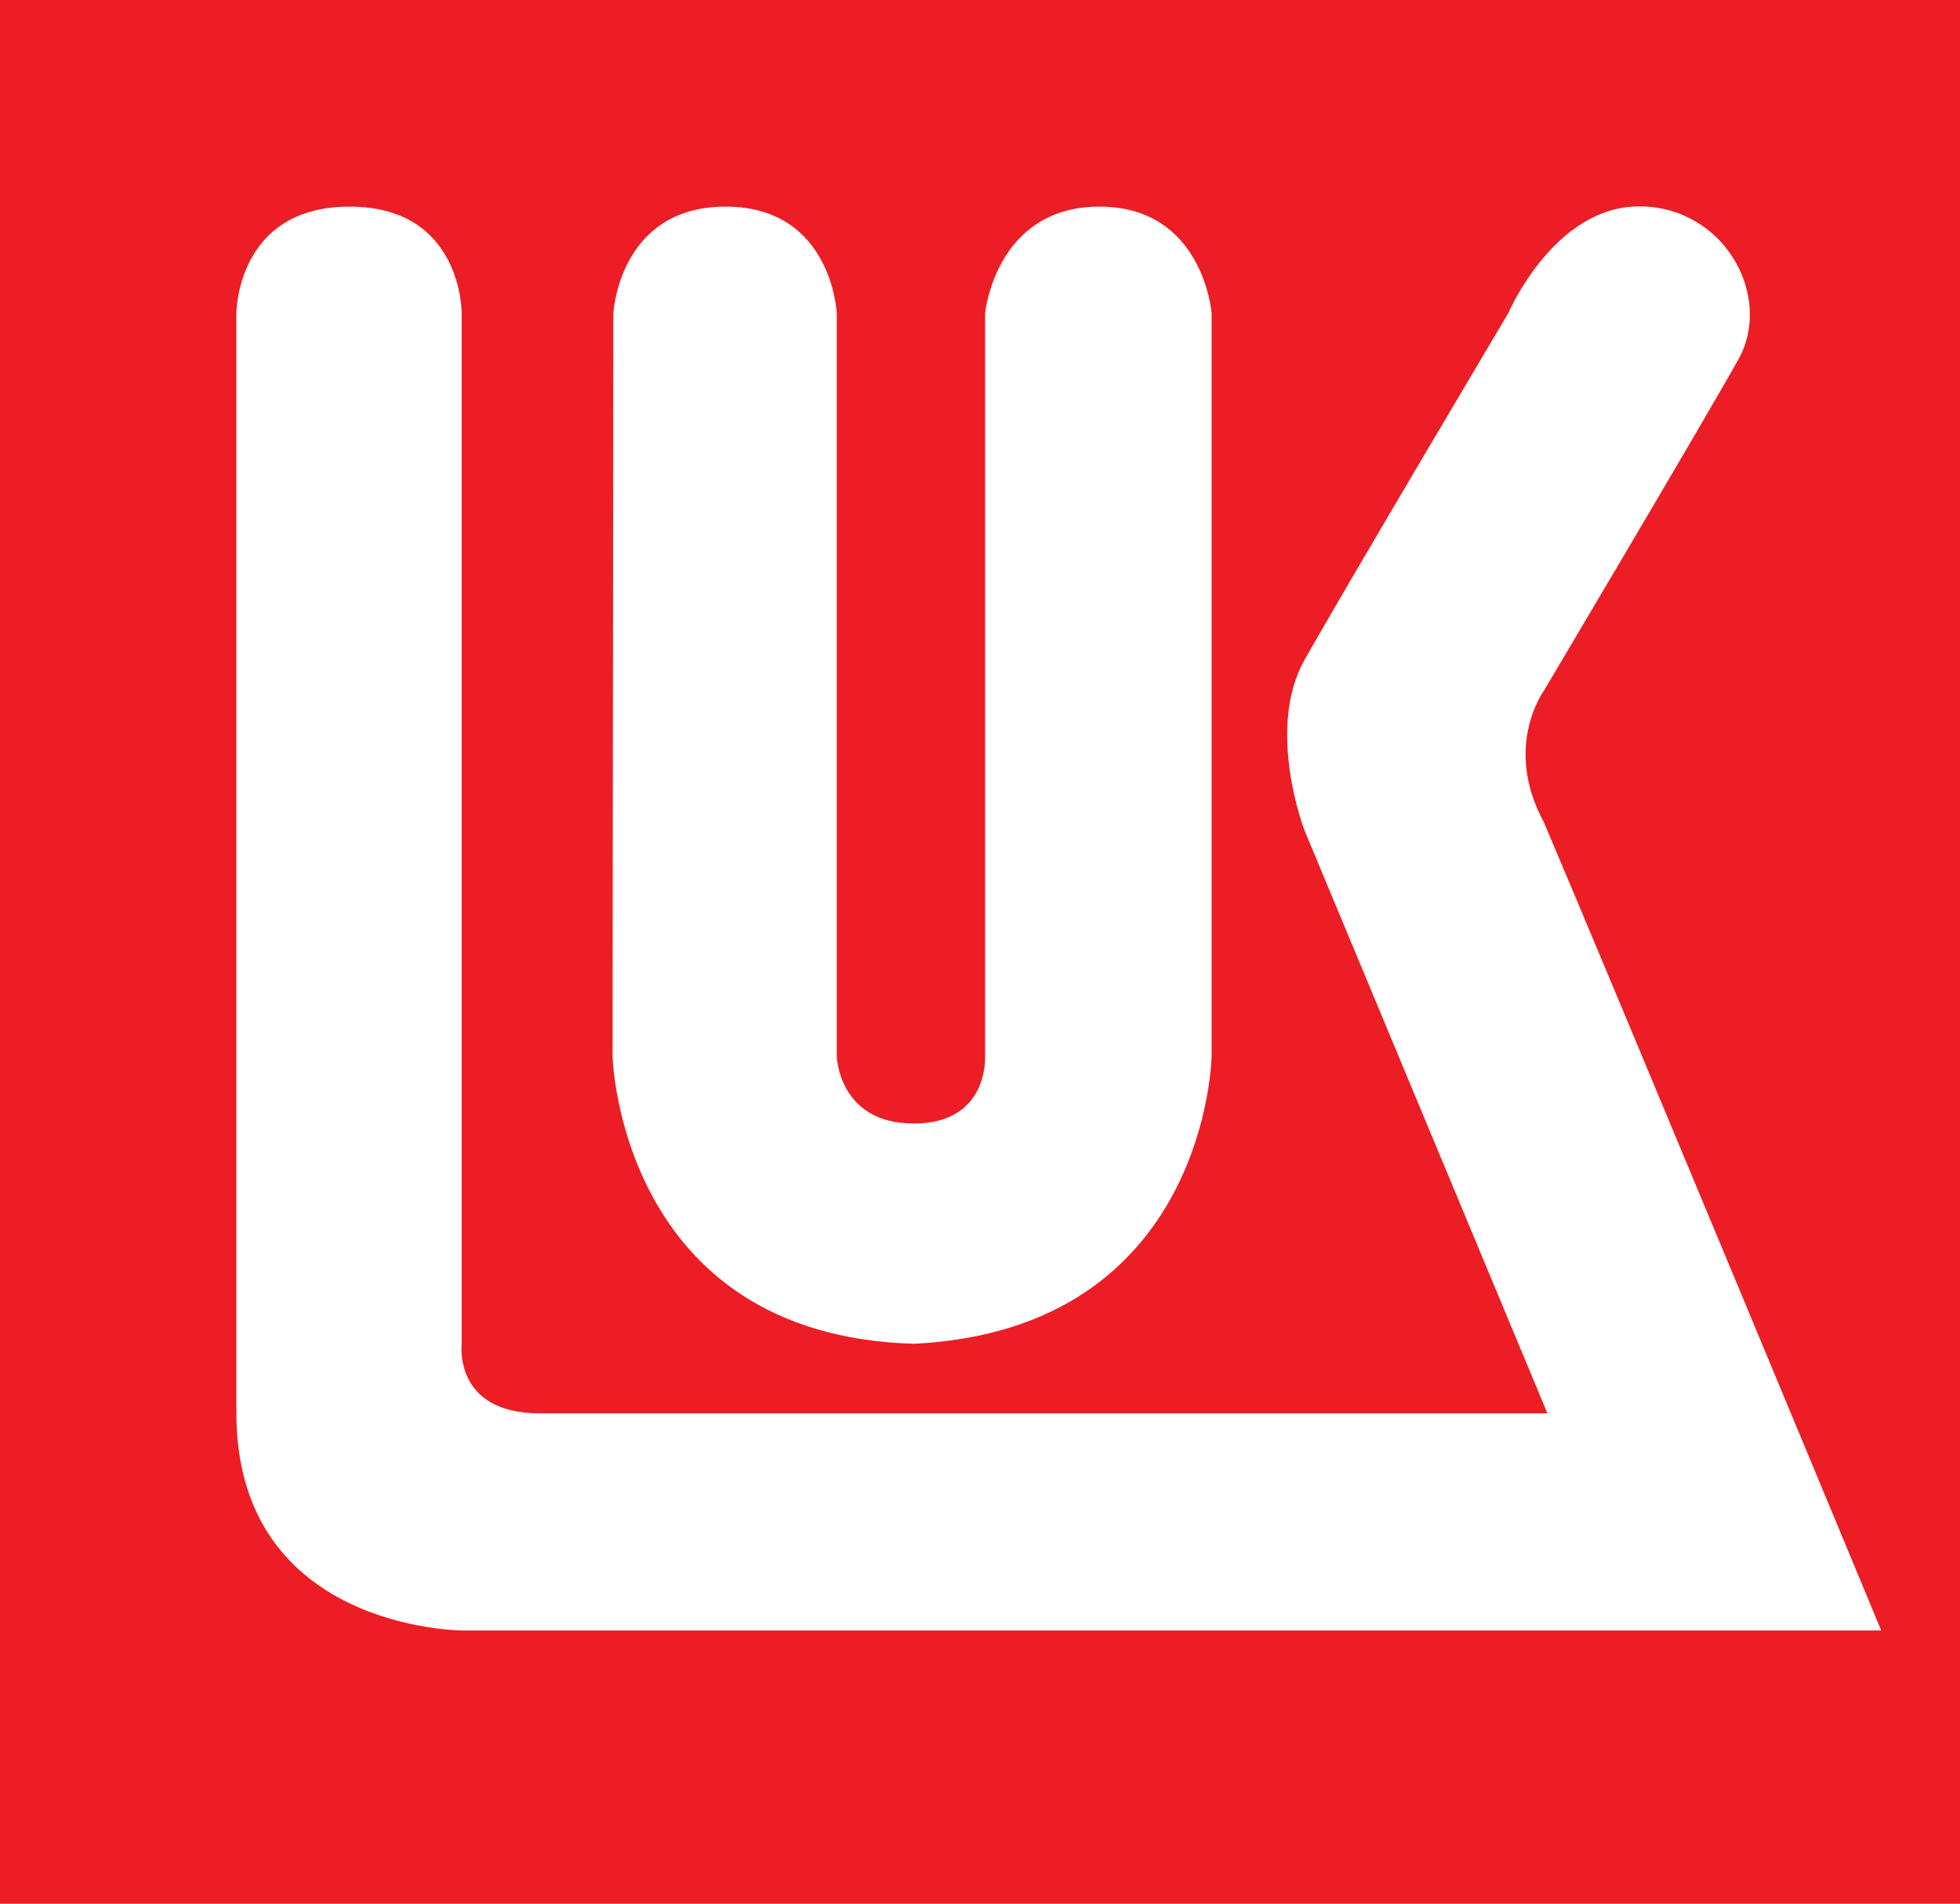 <svg xmlns="http://www.w3.org/2000/svg" width="35" height="34" fill="none" viewBox="0 0 35 34">
    <path fill="#EC1D24" d="M8.263 29.121s-4.042 0-4.042-3.887V5.594s0-1.904 2.02-1.904 2.003 1.903 2.003 1.903v18.414s-.148 1.235 1.39 1.235h17.998l-4.338-10.413s-.695-1.804 0-3.04c.694-1.237 3.642-6.2 3.642-6.2s.813-1.903 2.335-1.903c1.523 0 2.4 1.61 1.771 2.735-.63 1.125-3.475 5.92-3.475 5.92s-.73.992 0 2.34c1.192 2.8 6.026 14.44 6.026 14.44H8.263zm2.69-23.528s.1-1.903 2.003-1.903c1.902 0 1.986 1.903 1.986 1.903V18.86s.026 1.206 1.375 1.206c1.35 0 1.274-1.206 1.274-1.206V5.593s.186-1.903 2.042-1.903c1.856 0 2.003 1.903 2.003 1.903V18.86s-.067 4.88-5.315 5.14c-5.265-.148-5.383-5.14-5.383-5.14l.015-13.267zM0 34h35V0H0v34z"/>
</svg>
